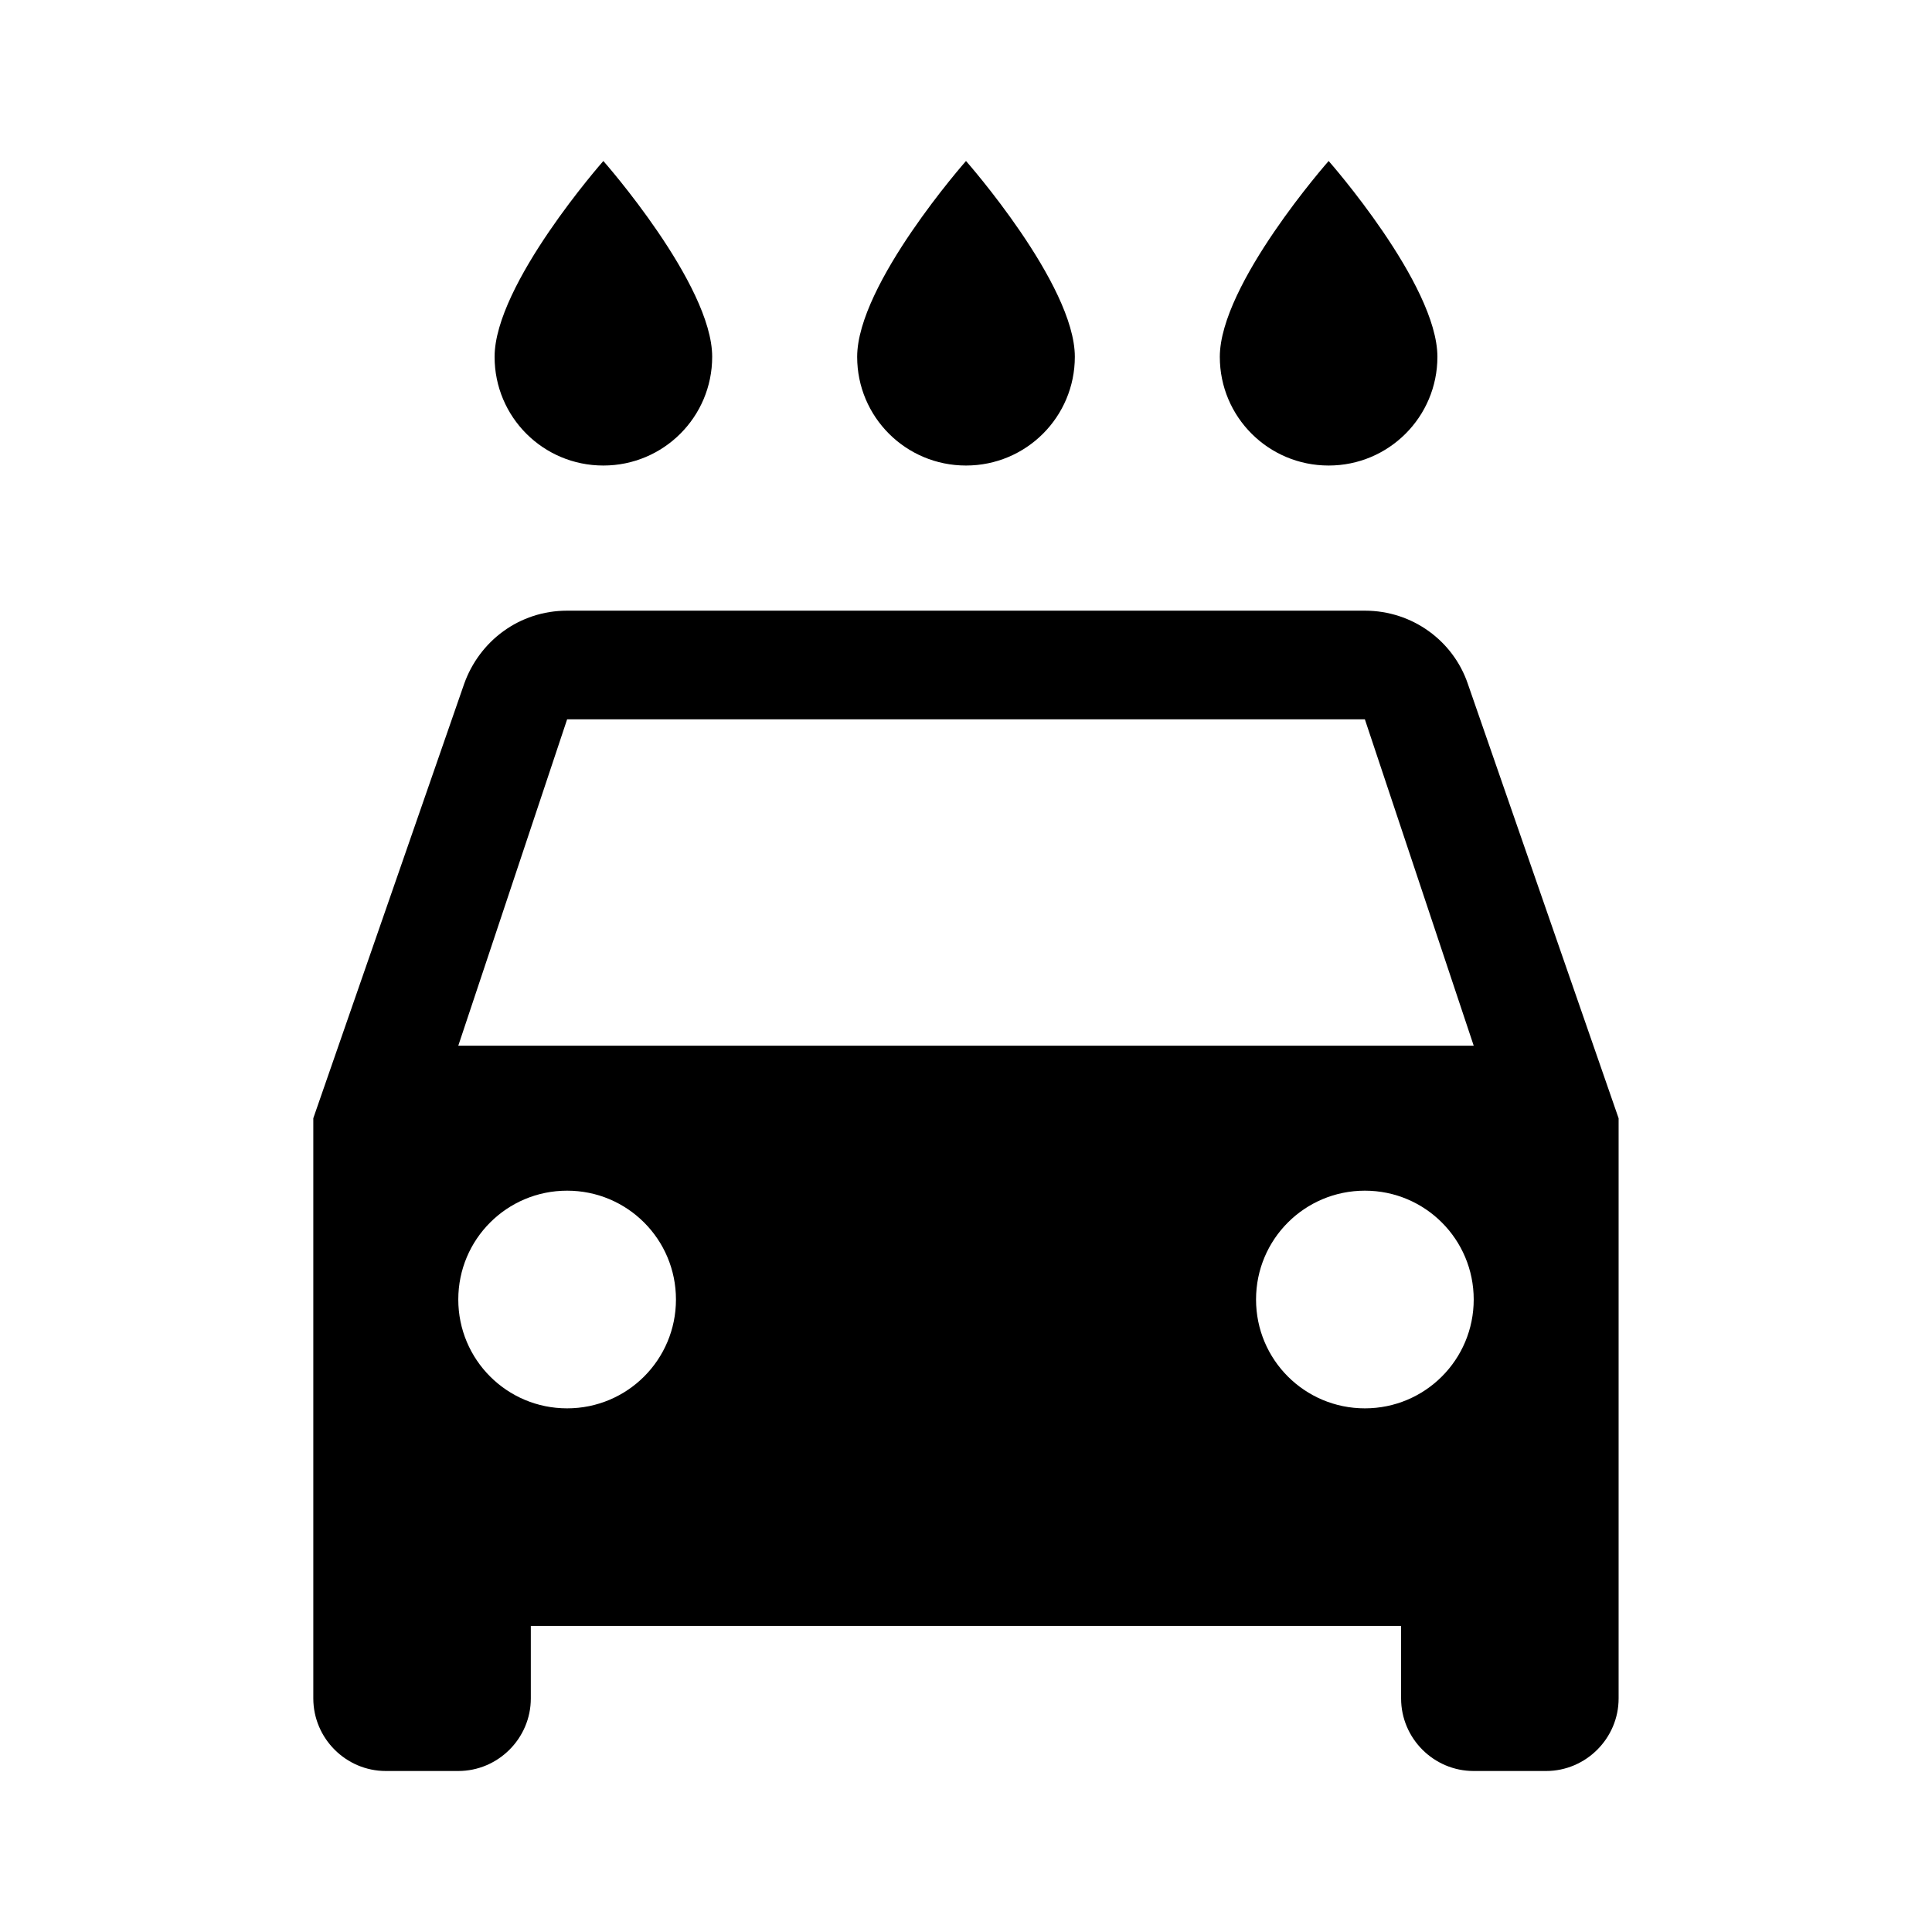 <svg version="1.1" id="master" xmlns="http://www.w3.org/2000/svg" xmlns:xlink="http://www.w3.org/1999/xlink" x="0px" y="0px"
	 width="24px" height="24px" viewBox="0 0 24 24" enable-background="new 0 0 24 24" xml:space="preserve">
<rect fill="none" width="24" height="24"/>
<path d="M16.505,5.783c0.747,0,1.351-0.604,1.351-1.351C17.855,3.531,16.505,2,16.505,2s-1.352,1.531-1.352,2.433
	C15.153,5.18,15.757,5.783,16.505,5.783z M12,5.783c0.748,0,1.352-0.604,1.352-1.351C13.352,3.531,12,2,12,2
	s-1.352,1.531-1.352,2.433C10.648,5.18,11.252,5.783,12,5.783z M7.495,5.783c0.748,0,1.352-0.604,1.352-1.351
	C8.847,3.531,7.495,2,7.495,2S6.144,3.531,6.144,4.433C6.144,5.18,6.747,5.783,7.495,5.783z M18.234,8.495
	c-0.18-0.531-0.685-0.909-1.279-0.909h-9.91c-0.595,0-1.09,0.378-1.279,0.909l-1.874,5.396v7.207C3.892,21.594,4.297,22,4.793,22
	h0.9c0.495,0,0.901-0.406,0.901-0.901v-0.901h10.811v0.901c0,0.495,0.405,0.901,0.901,0.901h0.9c0.495,0,0.901-0.406,0.901-0.901
	v-7.207L18.234,8.495z M7.045,17.495c-0.748,0-1.352-0.604-1.352-1.352s0.604-1.352,1.352-1.352s1.352,0.604,1.352,1.352
	S7.793,17.495,7.045,17.495z M16.955,17.495c-0.748,0-1.352-0.604-1.352-1.352s0.604-1.352,1.352-1.352s1.352,0.604,1.352,1.352
	S17.703,17.495,16.955,17.495z M5.693,12.99l1.352-4.054h9.91l1.352,4.054H5.693z"/>
</svg>
